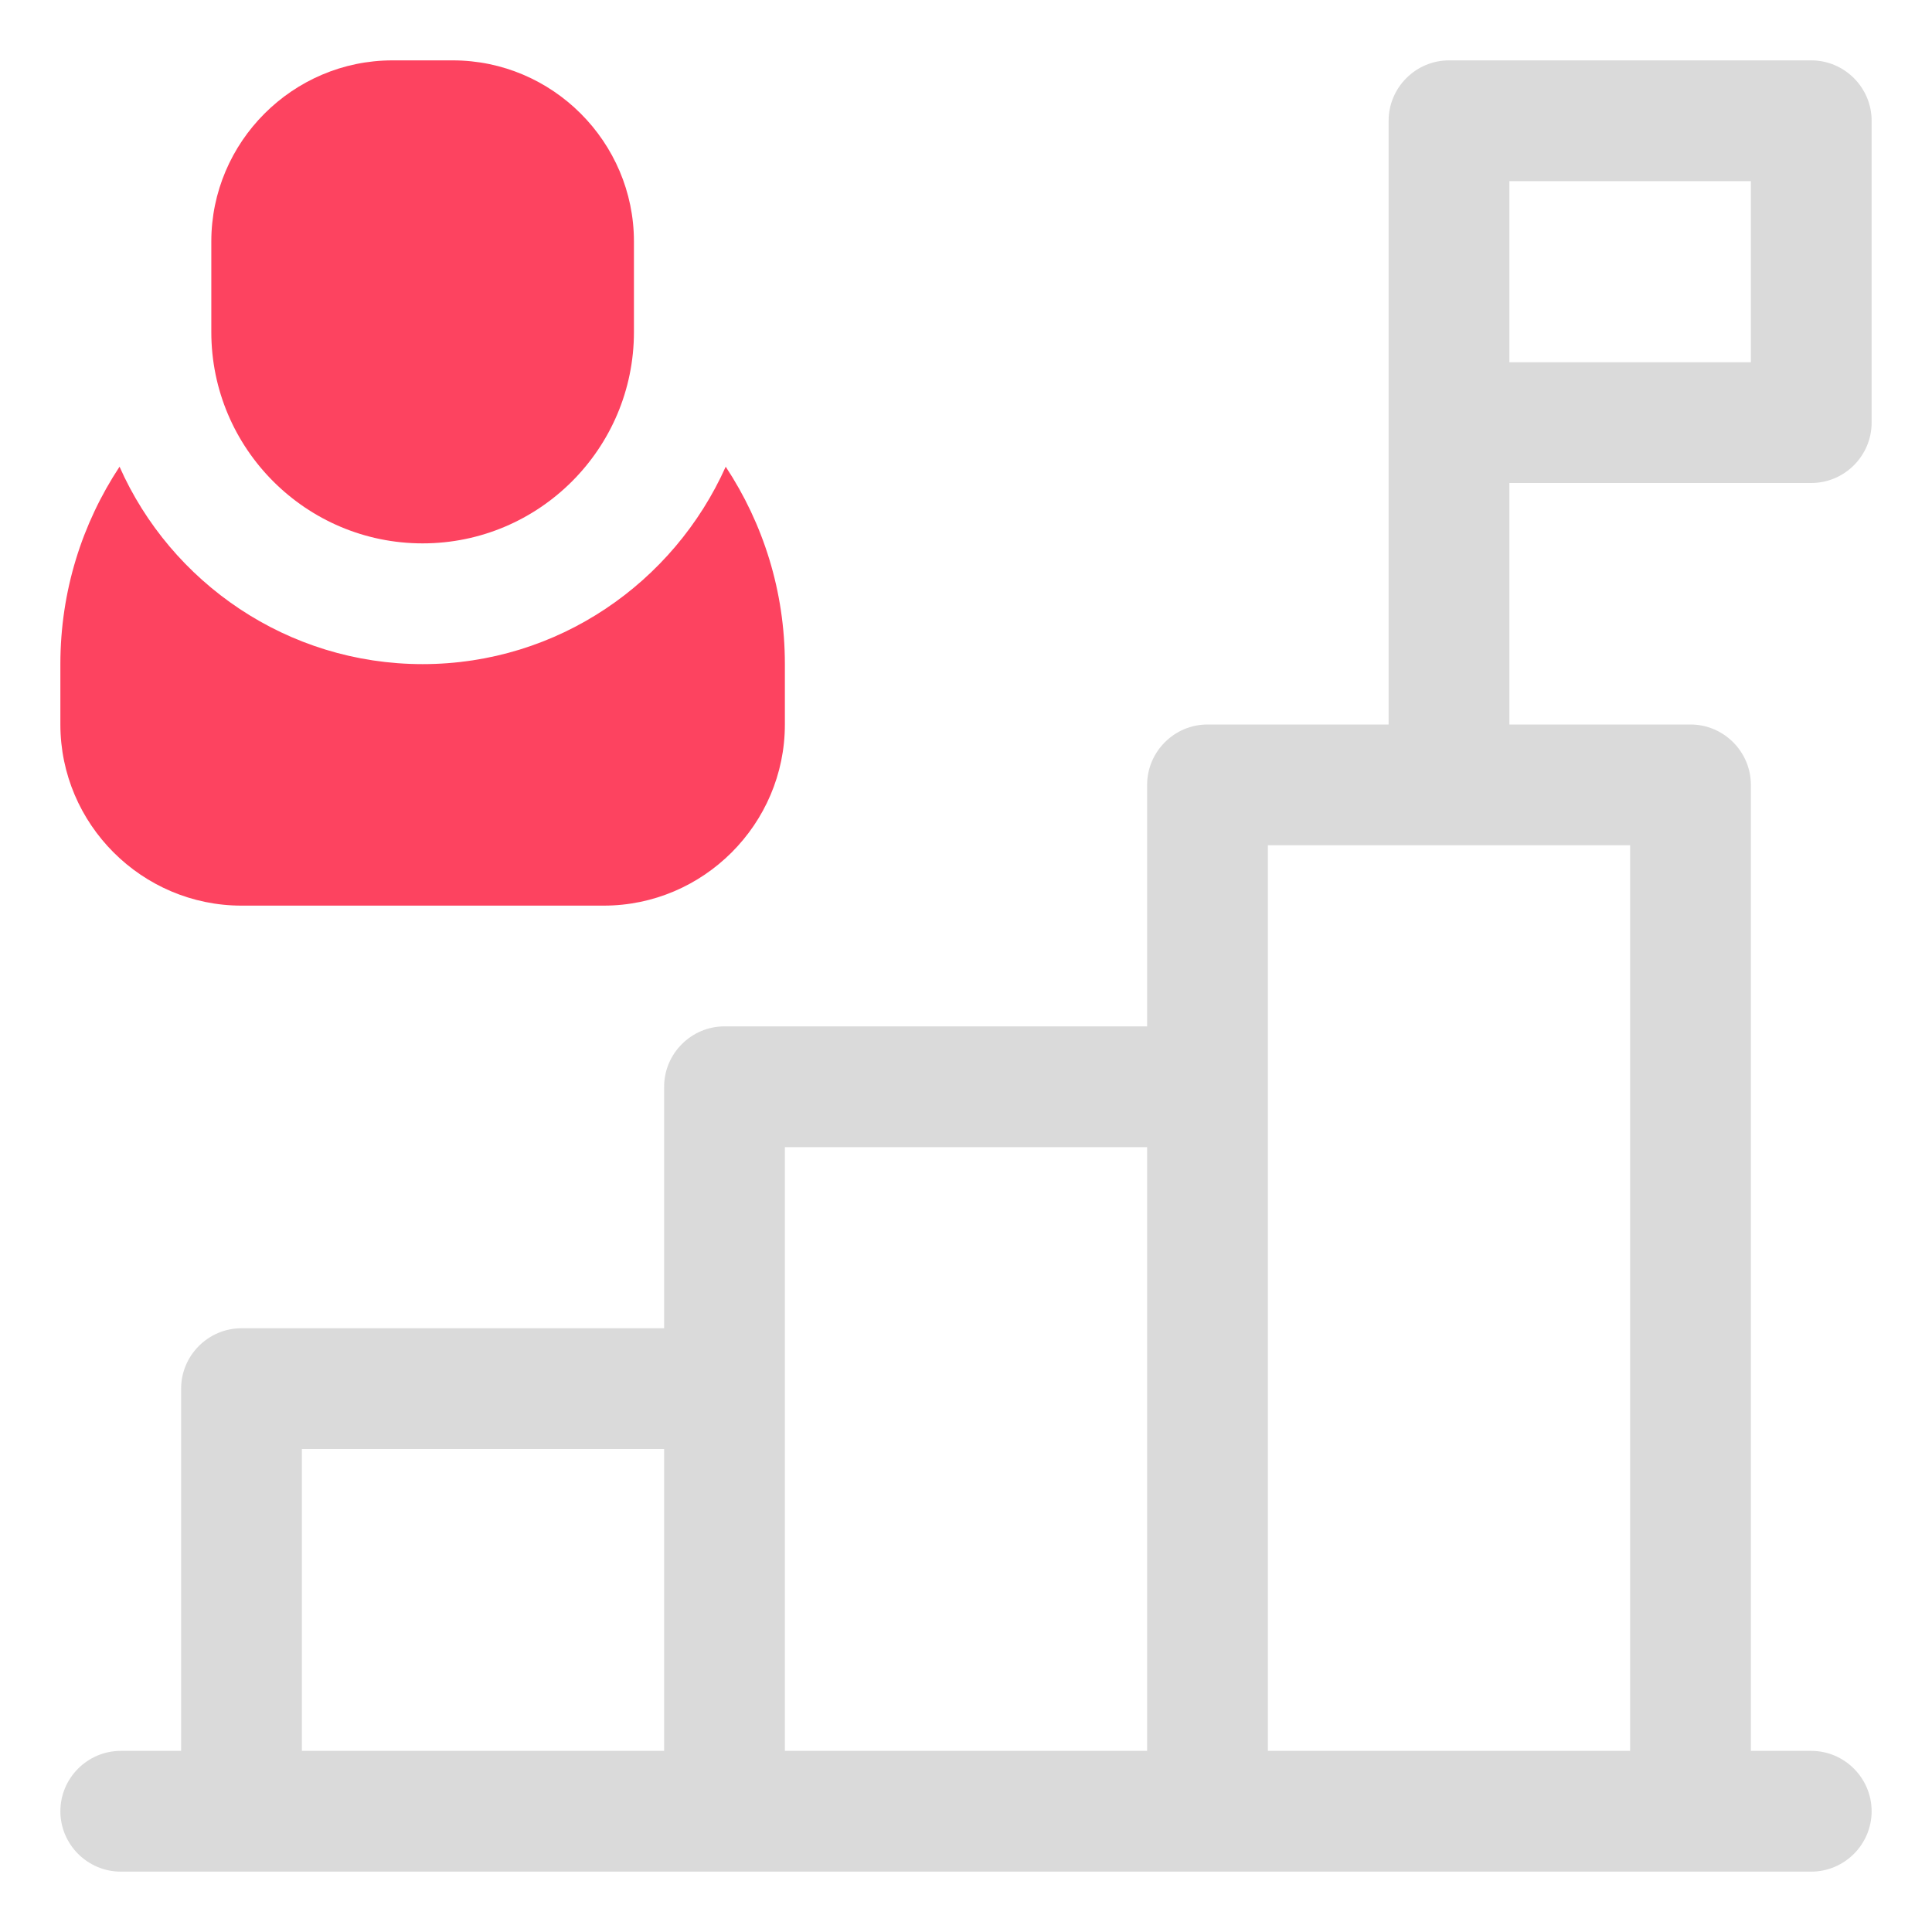 <?xml version="1.0" encoding="UTF-8"?>
<svg id="OBJECT" xmlns="http://www.w3.org/2000/svg" viewBox="0 0 32 32">
  <defs>
    <style>
      .cls-1 {
        fill: #FD4360;
      }

      .cls-1, .cls-2 {
        stroke-width: 0px;
      }

      .cls-2 {
        fill: #dadada;
      }
    </style>
  </defs>
  <path class="cls-2" d="m30,8c.55,0,1-.45,1-1V2c0-.55-.45-1-1-1h-6c-.55,0-1,.45-1,1v10h-3c-.55,0-1,.45-1,1v4h-7c-.55,0-1,.45-1,1v4h-7c-.55,0-1,.45-1,1v6h-1c-.55,0-1,.45-1,1s.45,1,1,1h28c.55,0,1-.45,1-1s-.45-1-1-1h-1V13c0-.55-.45-1-1-1h-3v-4h5Zm-5-5h4v3h-4v-3Zm-6,16v10h-6v-10h6Zm-14,5h6v5h-6v-5Zm22,5h-6v-15h6v15Z"/>
  <g>
    <path class="cls-1" d="m12.02,7.73c-.86,1.92-2.78,3.27-5.02,3.27s-4.17-1.35-5.02-3.27c-.62.94-.98,2.06-.98,3.27v1c0,1.65,1.35,3,3,3h6c1.65,0,3-1.35,3-3v-1c0-1.21-.36-2.33-.98-3.27Z"/>
    <path class="cls-1" d="m7,9c1.93,0,3.5-1.57,3.5-3.5v-1.5c0-1.65-1.35-3-3-3h-1c-1.65,0-3,1.35-3,3v1.5c0,1.93,1.57,3.5,3.5,3.5Z"/>
  </g>
</svg>